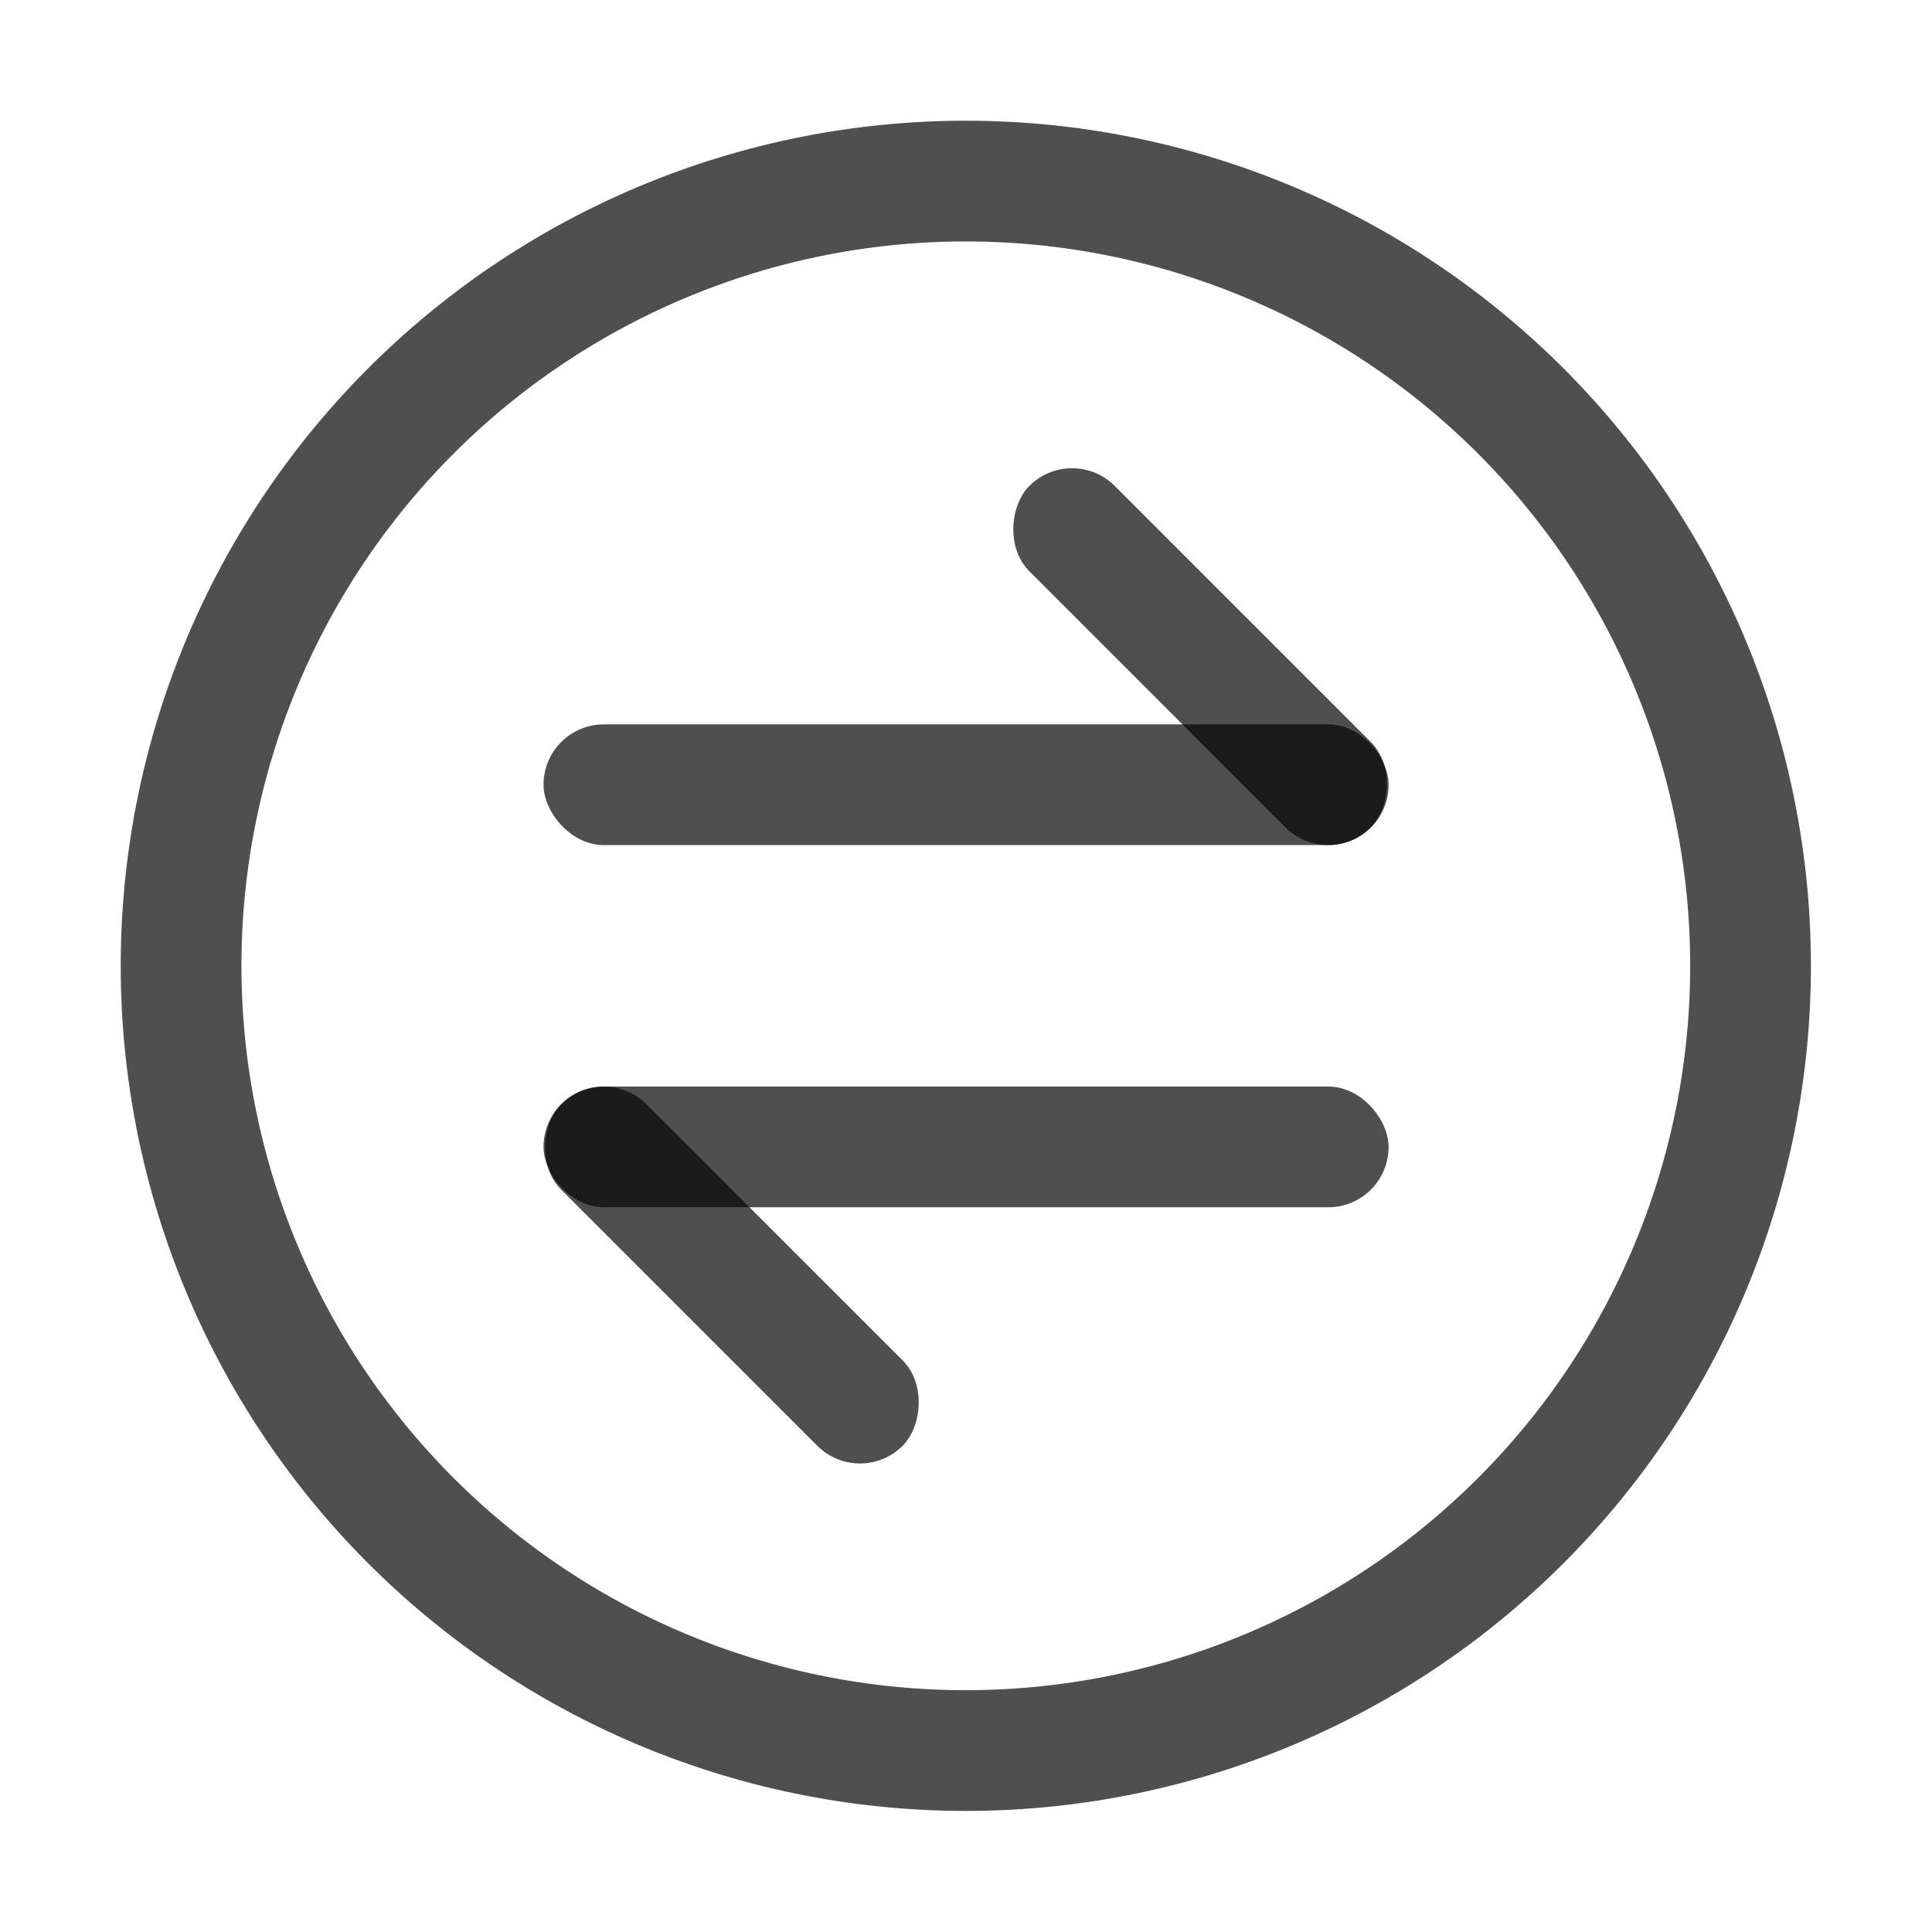 <svg xmlns="http://www.w3.org/2000/svg" width="16.003" height="16">
    <rect width="7" height="1" x="4.502" y="6" fill="#050505" fill-opacity=".7" ry=".5" style="paint-order:stroke fill markers"/>
    <rect width="4" height="1" x="8.875" y="-3.683" fill="#050505" fill-opacity=".7" ry=".5" style="paint-order:stroke fill markers" transform="rotate(45)"/>
    <rect width="7" height="1" x="-11.502" y="-10" fill="#050505" fill-opacity=".7" ry=".5" style="paint-order:stroke fill markers" transform="scale(-1)"/>
    <rect width="4" height="1" x="-13.755" y="-3.681" fill="#050505" fill-opacity=".7" ry=".5" style="paint-order:stroke fill markers" transform="rotate(225)"/>
    <path fill="#050505" fill-opacity=".7" d="M8 1a7 7 0 0 0-7 7 7 7 0 0 0 7 7 7 7 0 0 0 7-7 7 7 0 0 0-7-7zm0 1a6 6 0 0 1 6 6 6 6 0 0 1-6 6 6 6 0 0 1-6-6 6 6 0 0 1 6-6z"/>
</svg>

